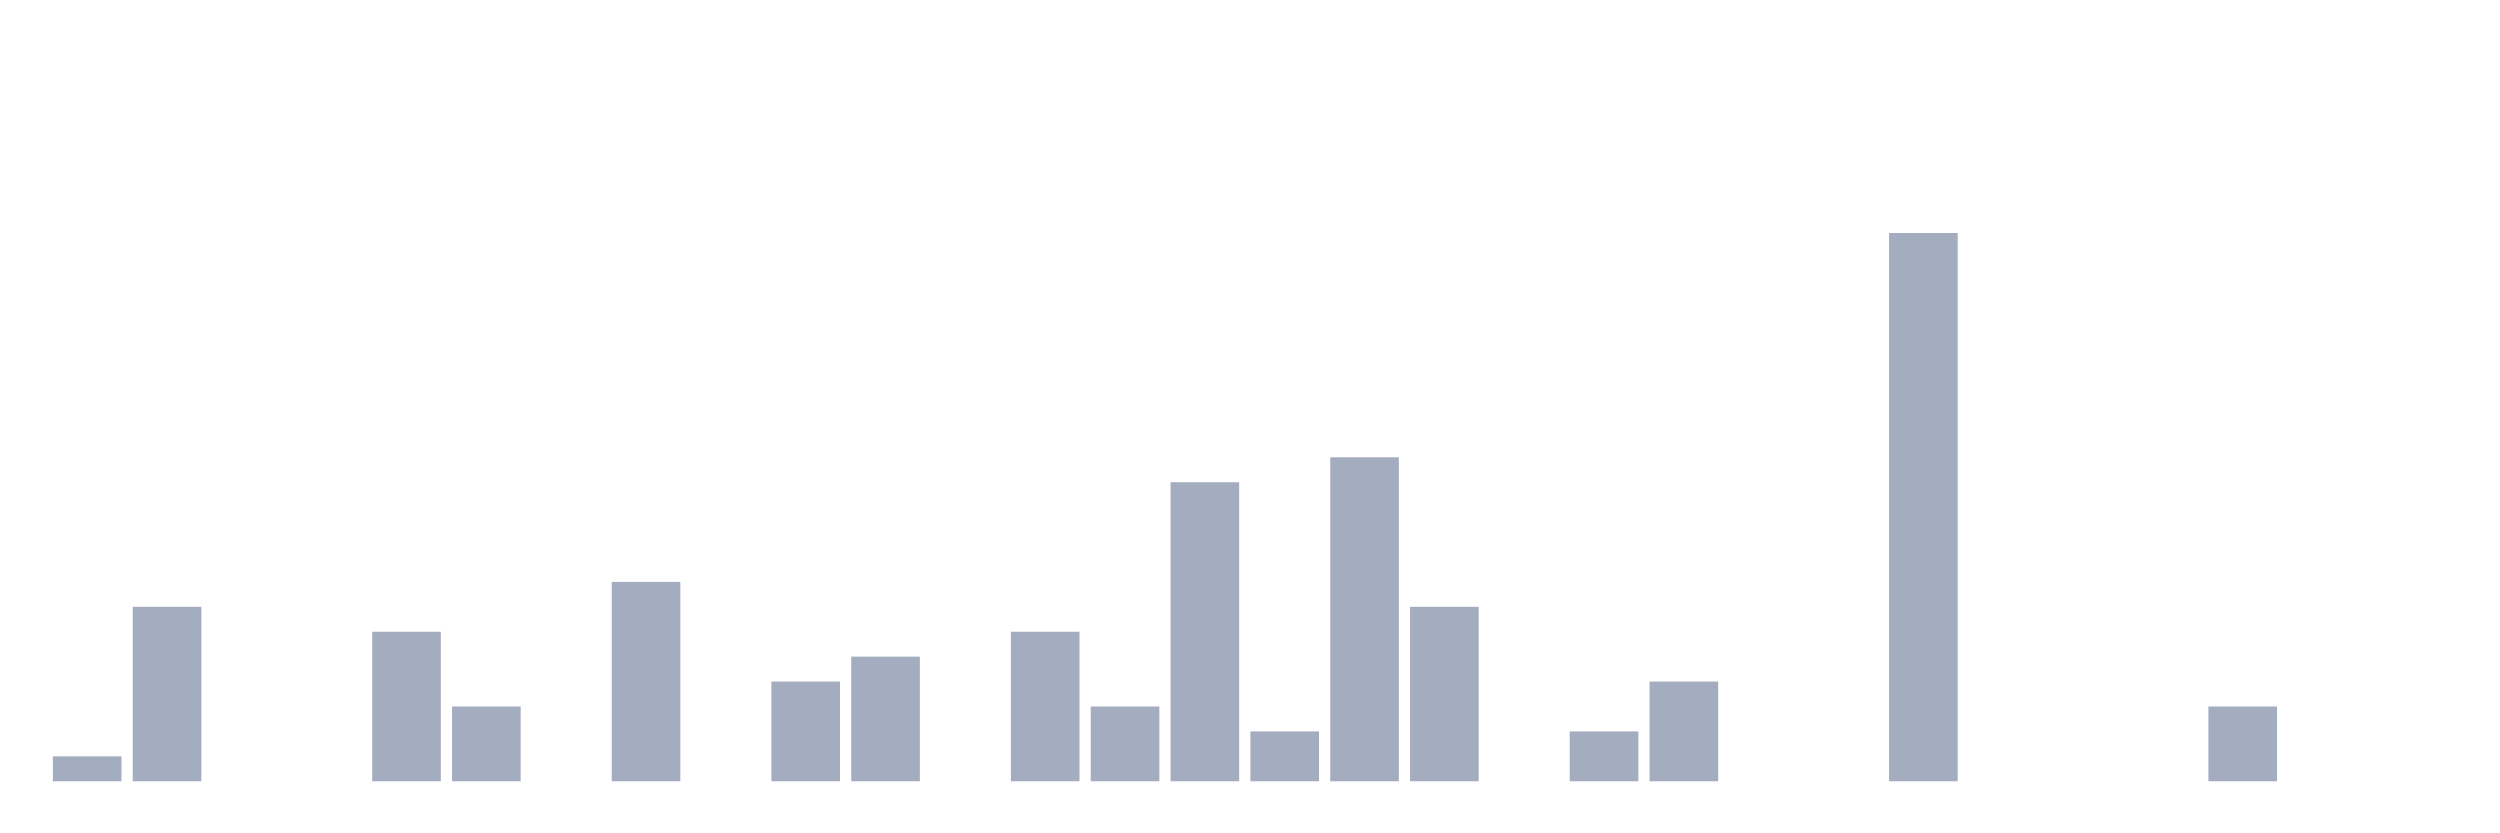 <svg xmlns="http://www.w3.org/2000/svg" viewBox="0 0 480 160"><g transform="translate(10,10)"><rect class="bar" x="0.153" width="13.175" y="135.215" height="4.785" fill="rgb(164,173,192)"></rect><rect class="bar" x="15.482" width="13.175" y="106.507" height="33.493" fill="rgb(164,173,192)"></rect><rect class="bar" x="30.81" width="13.175" y="140" height="0" fill="rgb(164,173,192)"></rect><rect class="bar" x="46.138" width="13.175" y="140" height="0" fill="rgb(164,173,192)"></rect><rect class="bar" x="61.466" width="13.175" y="111.292" height="28.708" fill="rgb(164,173,192)"></rect><rect class="bar" x="76.794" width="13.175" y="125.646" height="14.354" fill="rgb(164,173,192)"></rect><rect class="bar" x="92.123" width="13.175" y="140" height="0" fill="rgb(164,173,192)"></rect><rect class="bar" x="107.451" width="13.175" y="101.722" height="38.278" fill="rgb(164,173,192)"></rect><rect class="bar" x="122.779" width="13.175" y="140" height="0" fill="rgb(164,173,192)"></rect><rect class="bar" x="138.107" width="13.175" y="120.861" height="19.139" fill="rgb(164,173,192)"></rect><rect class="bar" x="153.436" width="13.175" y="116.077" height="23.923" fill="rgb(164,173,192)"></rect><rect class="bar" x="168.764" width="13.175" y="140" height="0" fill="rgb(164,173,192)"></rect><rect class="bar" x="184.092" width="13.175" y="111.292" height="28.708" fill="rgb(164,173,192)"></rect><rect class="bar" x="199.42" width="13.175" y="125.646" height="14.354" fill="rgb(164,173,192)"></rect><rect class="bar" x="214.748" width="13.175" y="82.584" height="57.416" fill="rgb(164,173,192)"></rect><rect class="bar" x="230.077" width="13.175" y="130.431" height="9.569" fill="rgb(164,173,192)"></rect><rect class="bar" x="245.405" width="13.175" y="77.799" height="62.201" fill="rgb(164,173,192)"></rect><rect class="bar" x="260.733" width="13.175" y="106.507" height="33.493" fill="rgb(164,173,192)"></rect><rect class="bar" x="276.061" width="13.175" y="140" height="0" fill="rgb(164,173,192)"></rect><rect class="bar" x="291.39" width="13.175" y="130.431" height="9.569" fill="rgb(164,173,192)"></rect><rect class="bar" x="306.718" width="13.175" y="120.861" height="19.139" fill="rgb(164,173,192)"></rect><rect class="bar" x="322.046" width="13.175" y="140" height="0" fill="rgb(164,173,192)"></rect><rect class="bar" x="337.374" width="13.175" y="140" height="0" fill="rgb(164,173,192)"></rect><rect class="bar" x="352.702" width="13.175" y="34.737" height="105.263" fill="rgb(164,173,192)"></rect><rect class="bar" x="368.031" width="13.175" y="140" height="0" fill="rgb(164,173,192)"></rect><rect class="bar" x="383.359" width="13.175" y="140" height="0" fill="rgb(164,173,192)"></rect><rect class="bar" x="398.687" width="13.175" y="140" height="0" fill="rgb(164,173,192)"></rect><rect class="bar" x="414.015" width="13.175" y="125.646" height="14.354" fill="rgb(164,173,192)"></rect><rect class="bar" x="429.344" width="13.175" y="140" height="0" fill="rgb(164,173,192)"></rect><rect class="bar" x="444.672" width="13.175" y="140" height="0" fill="rgb(164,173,192)"></rect></g></svg>